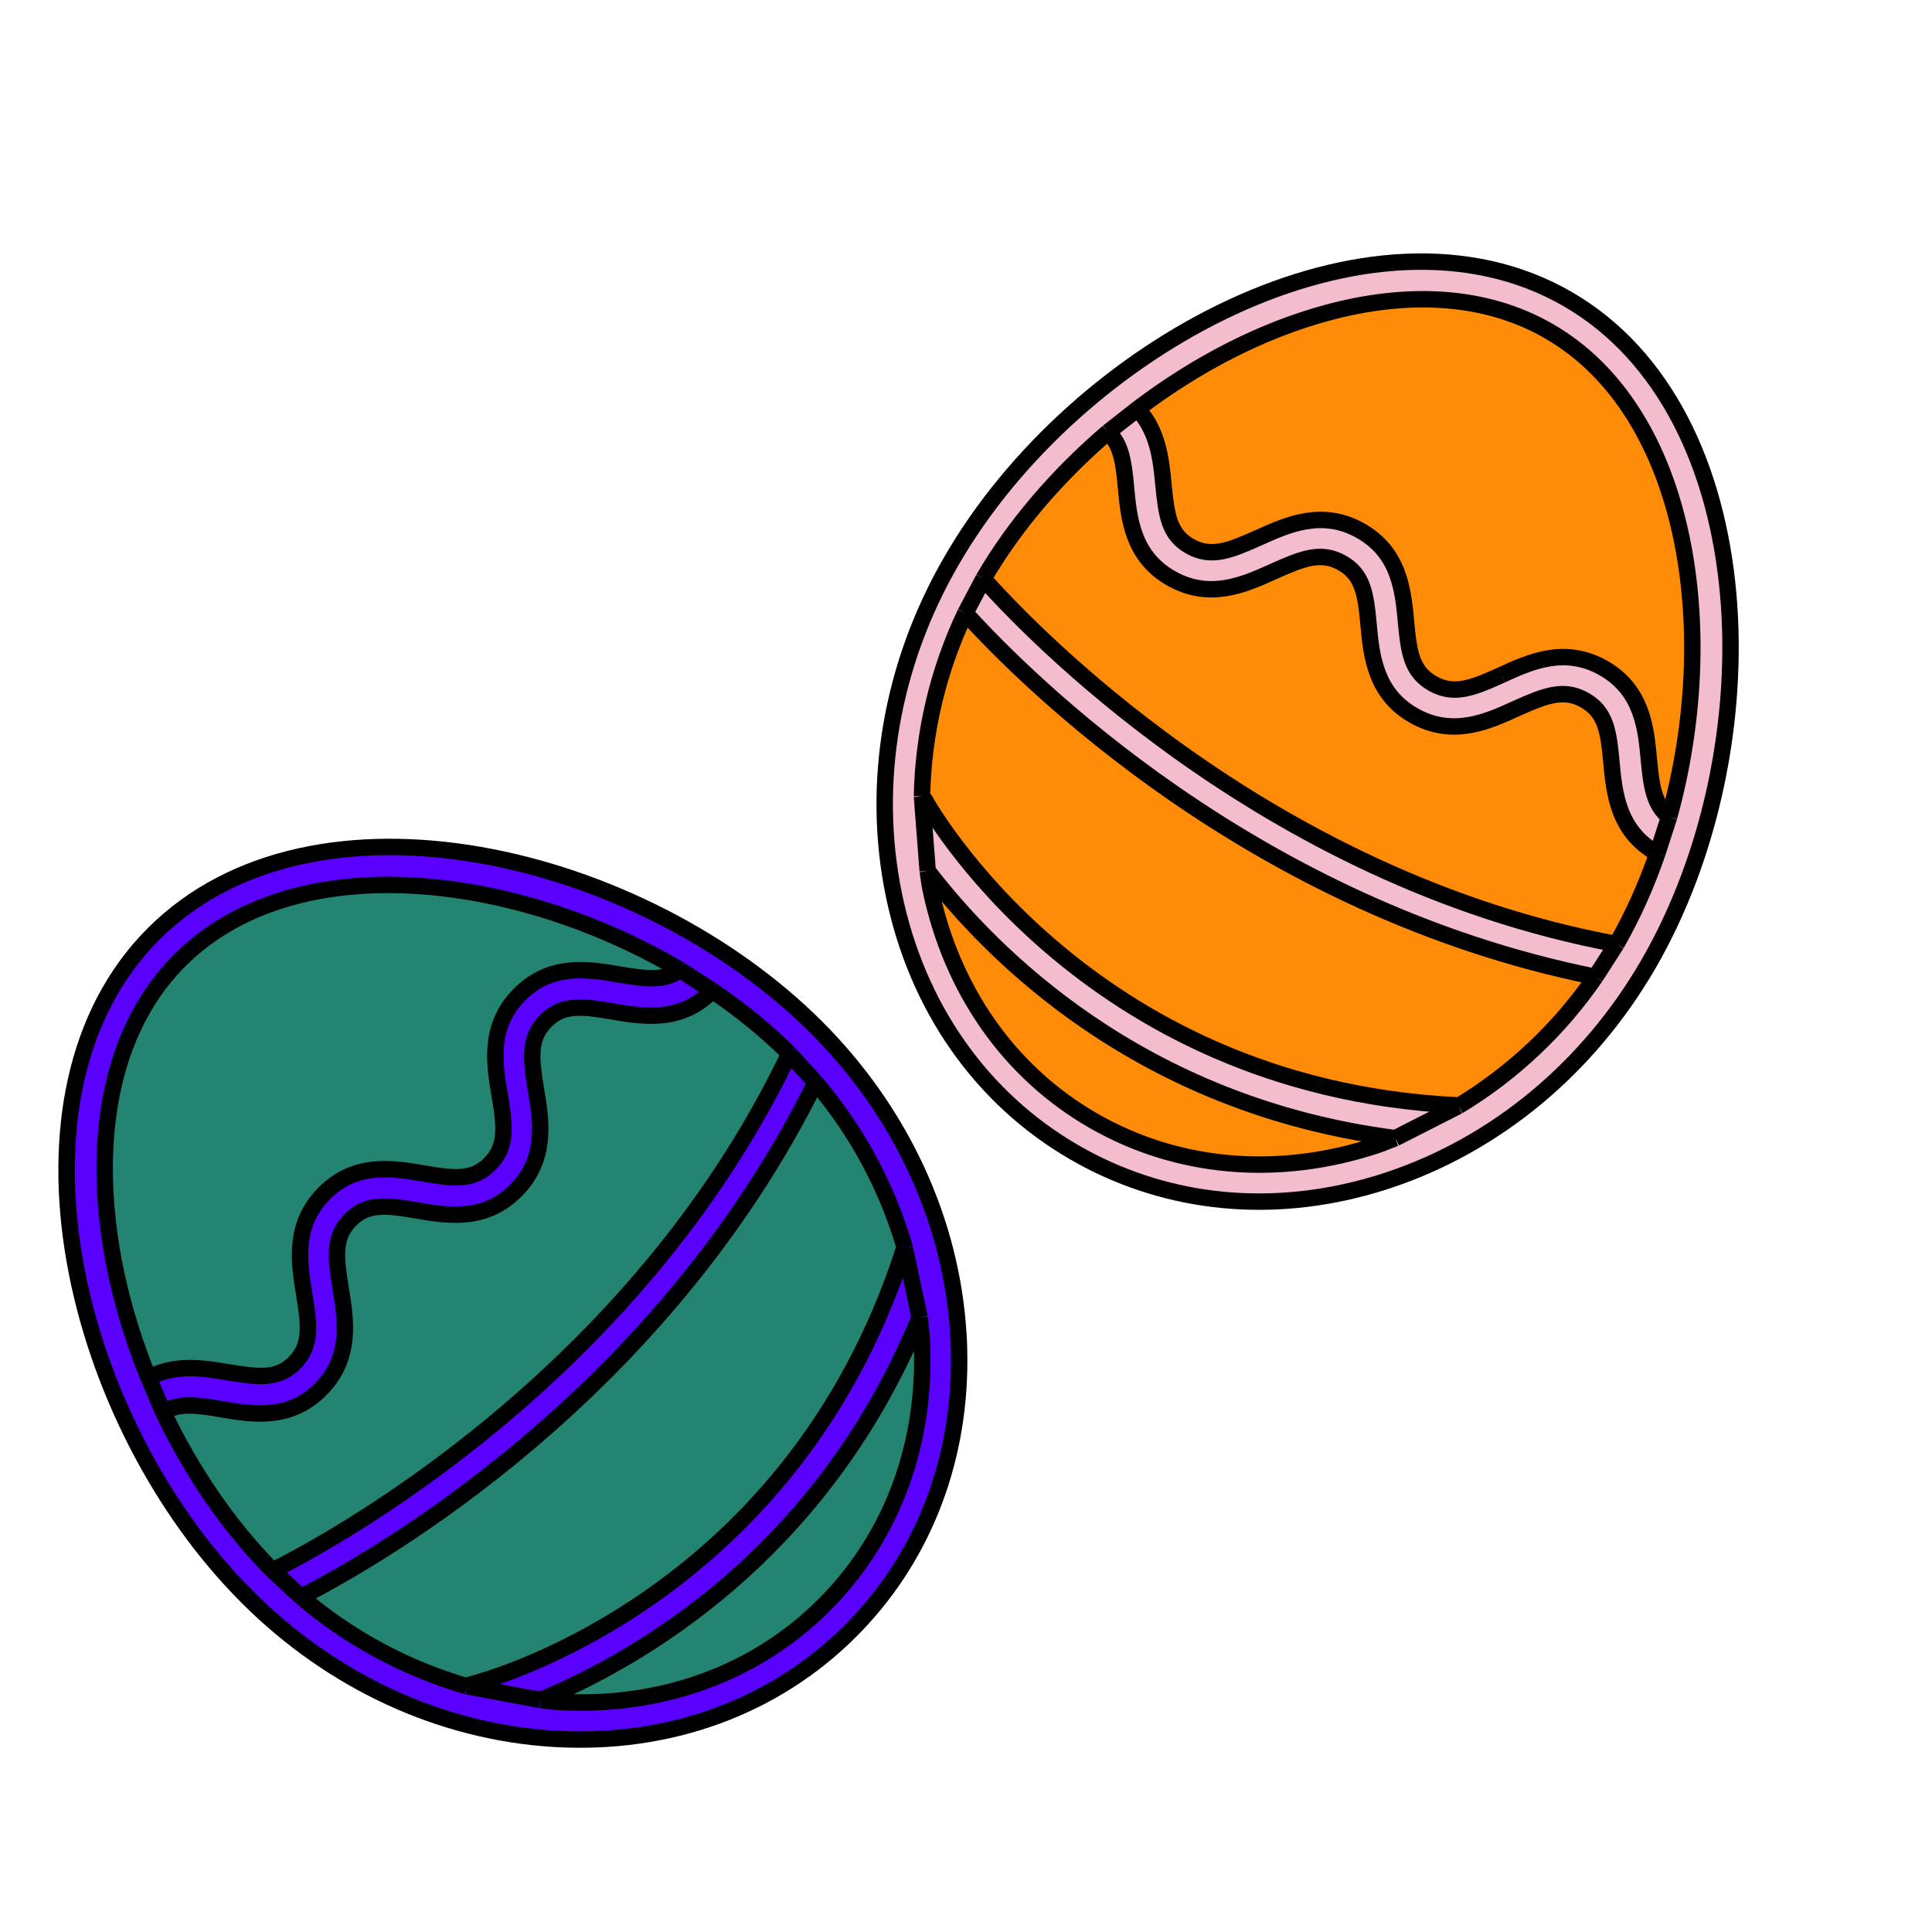 <svg width="240" height="240" viewBox="0 0 240 240" fill="none" xmlns="http://www.w3.org/2000/svg">
<path d="M102.418 199.338C110.958 190.775 115.228 178.958 114.489 166.126C114.463 165.653 114.407 165.188 114.35 164.722C114.308 164.369 114.265 164.014 114.235 163.656C102.026 193.36 78.968 206.285 67.128 211.178C67.401 211.206 67.678 211.24 67.956 211.275C68.382 211.328 68.809 211.381 69.229 211.409C82.084 212.171 93.879 207.901 102.418 199.338Z" fill="#248472"/>
<path d="M58.496 209.24C58.912 209.147 97.917 199.523 112.227 155.37C112.262 155.324 112.291 155.272 112.32 155.22C112.348 155.168 112.377 155.116 112.412 155.07C110.219 147.477 106.434 140.46 101.31 134.46C82.131 173.165 47.51 193.176 37.401 198.369C43.402 203.493 50.441 207.278 58.012 209.471C58.15 209.378 58.335 209.286 58.496 209.24Z" fill="#248472"/>
<path d="M33.87 195.091C40.655 191.699 78.715 171.342 98.056 130.882C95.148 127.997 91.939 125.389 88.478 123.057C88.466 123.069 88.461 123.08 88.455 123.092C88.449 123.103 88.443 123.115 88.432 123.127C84.554 127.073 79.869 126.289 76.084 125.642C72.299 124.996 69.898 124.696 67.775 126.843C65.651 128.989 65.951 131.482 66.575 135.359C67.221 139.168 68.005 143.899 64.128 147.846C60.25 151.793 55.542 151.008 51.78 150.362C48.018 149.716 45.594 149.415 43.494 151.562C41.394 153.708 41.694 156.178 42.317 160.055L42.334 160.16C42.955 163.972 43.713 168.631 39.87 172.542C35.993 176.489 31.308 175.704 27.522 175.058C24.36 174.504 22.145 174.25 20.275 175.427C23.806 182.813 28.446 189.645 33.87 195.091Z" fill="#248472"/>
<path fill-rule="evenodd" clip-rule="evenodd" d="M30.708 198.369C8.966 176.65 -0.843 135.937 19.075 116.018C38.993 96.1 79.707 105.909 101.426 127.628C111.973 138.176 118.228 151.747 119.059 165.849C119.128 166.911 119.151 167.972 119.151 169.034C119.151 182.005 114.42 193.822 105.649 202.593C96.163 212.079 83.1 216.833 68.906 216.002C54.803 215.171 41.232 208.916 30.708 198.369ZM102.418 199.338C110.958 190.775 115.228 178.958 114.489 166.126C114.463 165.653 114.407 165.188 114.35 164.722C114.308 164.369 114.265 164.014 114.235 163.656C102.026 193.36 78.968 206.285 67.128 211.178C67.401 211.206 67.678 211.24 67.956 211.275C68.382 211.328 68.809 211.381 69.229 211.409C82.084 212.171 93.879 207.901 102.418 199.338ZM112.32 155.22C112.291 155.272 112.262 155.324 112.227 155.37C97.917 199.523 58.912 209.147 58.496 209.24C58.335 209.286 58.15 209.378 58.012 209.471C50.441 207.278 43.402 203.493 37.401 198.369C47.51 193.176 82.131 173.165 101.31 134.46C106.434 140.46 110.219 147.477 112.412 155.07C112.377 155.116 112.348 155.168 112.32 155.22ZM33.87 195.091C40.655 191.699 78.715 171.342 98.056 130.882C95.148 127.997 91.939 125.389 88.478 123.057C88.466 123.069 88.461 123.08 88.455 123.092C88.449 123.103 88.443 123.115 88.432 123.127C84.554 127.073 79.869 126.289 76.084 125.642C72.299 124.996 69.898 124.696 67.775 126.843C65.651 128.989 65.951 131.482 66.575 135.359C67.221 139.168 68.005 143.899 64.128 147.846C60.25 151.793 55.542 151.008 51.78 150.362C48.018 149.716 45.594 149.415 43.494 151.562C41.394 153.708 41.694 156.178 42.317 160.055L42.334 160.16C42.955 163.972 43.713 168.631 39.87 172.542C35.993 176.489 31.308 175.704 27.522 175.058C24.36 174.504 22.145 174.25 20.275 175.427C23.806 182.813 28.446 189.645 33.87 195.091ZM76.891 121.05C73.106 120.403 68.421 119.619 64.52 123.566C60.624 127.508 61.426 132.233 62.072 136.039L62.074 136.052C62.72 139.93 62.997 142.422 60.874 144.569C58.75 146.715 56.373 146.415 52.588 145.769C48.803 145.123 44.117 144.338 40.24 148.285C36.398 152.196 37.156 156.854 37.776 160.667L37.793 160.771C38.416 164.649 38.717 167.118 36.616 169.265C34.516 171.411 32.115 171.088 28.33 170.465C25.33 169.957 21.729 169.38 18.452 171.157C14.99 162.687 13.005 153.686 13.005 145.238C12.982 135.083 15.821 125.805 22.33 119.296C36.57 105.032 63.967 108.379 84.485 120.473C82.546 121.904 80.261 121.627 76.891 121.05Z" fill="#5900FE"/>
<path d="M64.52 123.566C68.421 119.619 73.106 120.403 76.891 121.05C80.261 121.627 82.546 121.904 84.485 120.473C63.967 108.379 36.57 105.032 22.33 119.296C15.821 125.805 12.982 135.083 13.005 145.238C13.005 153.686 14.99 162.687 18.452 171.157C21.729 169.38 25.33 169.957 28.33 170.465C32.115 171.088 34.516 171.411 36.616 169.265C38.717 167.118 38.416 164.649 37.793 160.771L37.776 160.667C37.156 156.854 36.398 152.196 40.24 148.285C44.117 144.338 48.803 145.123 52.588 145.769C56.373 146.415 58.75 146.715 60.874 144.569C62.997 142.422 62.72 139.93 62.074 136.052L62.072 136.039C61.426 132.233 60.624 127.508 64.52 123.566Z" fill="#248472"/>
<path d="M67.128 211.178C78.968 206.285 102.026 193.36 114.235 163.656M67.128 211.178L58.012 209.471M67.128 211.178C67.401 211.206 67.678 211.24 67.956 211.275C68.382 211.328 68.809 211.381 69.229 211.409C82.084 212.171 93.879 207.901 102.418 199.338C110.958 190.775 115.228 178.958 114.489 166.126C114.463 165.653 114.407 165.188 114.35 164.722C114.308 164.369 114.265 164.014 114.235 163.656M114.235 163.656L112.412 155.07M112.412 155.07C110.219 147.477 106.434 140.46 101.31 134.46M112.412 155.07C112.377 155.116 112.348 155.168 112.32 155.22C112.291 155.272 112.262 155.324 112.227 155.37C97.917 199.523 58.912 209.147 58.496 209.24C58.335 209.286 58.15 209.378 58.012 209.471M58.012 209.471C50.441 207.278 43.402 203.493 37.401 198.369M37.401 198.369C47.51 193.176 82.131 173.165 101.31 134.46M37.401 198.369L33.87 195.091M101.31 134.46L98.056 130.882M98.056 130.882C78.715 171.342 40.655 191.699 33.87 195.091M98.056 130.882C95.148 127.997 91.939 125.389 88.478 123.057M33.87 195.091C28.446 189.645 23.806 182.813 20.275 175.427M20.275 175.427C22.145 174.25 24.36 174.504 27.522 175.058C31.308 175.704 35.993 176.489 39.87 172.542C43.713 168.631 42.955 163.972 42.334 160.16M20.275 175.427L18.452 171.157M42.317 160.055C41.694 156.178 41.394 153.708 43.494 151.562C45.594 149.415 48.018 149.716 51.78 150.362C55.542 151.008 60.25 151.793 64.128 147.846C68.005 143.899 67.221 139.168 66.575 135.359C65.951 131.482 65.651 128.989 67.775 126.843C69.898 124.696 72.299 124.996 76.084 125.642C79.869 126.289 84.554 127.073 88.432 123.127C88.443 123.115 88.449 123.103 88.455 123.092C88.461 123.08 88.466 123.069 88.478 123.057M42.317 160.055L42.334 160.16M42.317 160.055C42.323 160.09 42.328 160.125 42.334 160.16M88.478 123.057L84.485 120.473M62.074 136.052C62.72 139.93 62.997 142.422 60.874 144.569C58.75 146.715 56.373 146.415 52.588 145.769C48.803 145.123 44.117 144.338 40.24 148.285C36.398 152.196 37.156 156.854 37.776 160.667M62.074 136.052L62.072 136.039M62.074 136.052L62.072 136.039M37.793 160.771C38.416 164.649 38.717 167.118 36.616 169.265C34.516 171.411 32.115 171.088 28.33 170.465C25.33 169.957 21.729 169.38 18.452 171.157M37.793 160.771L37.776 160.667M37.793 160.771C37.788 160.736 37.782 160.702 37.776 160.667M18.452 171.157C14.99 162.687 13.005 153.686 13.005 145.238C12.982 135.083 15.821 125.805 22.33 119.296C36.57 105.032 63.967 108.379 84.485 120.473M84.485 120.473C82.546 121.904 80.261 121.627 76.891 121.05C73.106 120.403 68.421 119.619 64.52 123.566C60.624 127.508 61.426 132.233 62.072 136.039M19.075 116.018C-0.843 135.937 8.966 176.65 30.708 198.369C41.232 208.916 54.803 215.171 68.906 216.002C83.1 216.833 96.163 212.079 105.649 202.593C114.42 193.822 119.151 182.005 119.151 169.034C119.151 167.972 119.128 166.911 119.059 165.849C118.228 151.747 111.973 138.176 101.426 127.628C79.707 105.909 38.993 96.1 19.075 116.018Z" stroke="black" stroke-width="2.04"/>
<path d="M135.809 139.207C146.291 145.24 158.81 146.306 171.014 142.271C171.464 142.123 171.899 141.949 172.334 141.774C172.665 141.641 172.996 141.508 173.334 141.386C141.482 137.281 123.03 118.355 115.239 108.184C115.283 108.455 115.322 108.732 115.36 109.009C115.419 109.434 115.478 109.861 115.56 110.273C118.151 122.888 125.328 133.175 135.809 139.207Z" fill="#FF8B07"/>
<path d="M114.877 99.345C115.074 99.722 134.466 134.908 180.818 137.303C180.871 137.324 180.929 137.338 180.987 137.353C181.044 137.367 181.102 137.382 181.156 137.403C187.923 133.32 193.72 127.848 198.191 121.346C155.84 112.837 127.551 84.575 119.918 76.155C116.522 83.277 114.687 91.056 114.529 98.936C114.654 99.046 114.791 99.201 114.877 99.345Z" fill="#FF8B07"/>
<path d="M122.17 71.895C127.203 77.572 156.717 109.065 200.804 117.276C202.838 113.72 204.527 109.946 205.883 105.999C205.869 105.991 205.856 105.988 205.844 105.986C205.831 105.983 205.818 105.981 205.804 105.972C200.988 103.248 200.533 98.52 200.178 94.696C199.823 90.873 199.491 88.477 196.868 86.981C194.245 85.486 191.915 86.421 188.331 88.026C184.82 89.636 180.453 91.618 175.637 88.894C170.821 86.171 170.36 81.42 170.011 77.618C169.661 73.817 169.324 71.399 166.707 69.926C164.09 68.452 161.782 69.381 158.198 70.987L158.102 71.031C154.58 72.616 150.276 74.555 145.504 71.855C140.688 69.132 140.233 64.403 139.878 60.579C139.595 57.382 139.266 55.176 137.646 53.675C131.426 58.997 126.027 65.246 122.17 71.895Z" fill="#FF8B07"/>
<path fill-rule="evenodd" clip-rule="evenodd" d="M118.186 69.689C133.537 43.067 170.325 23.055 194.719 37.139C219.114 51.224 220.177 93.089 204.819 119.689C197.361 132.607 185.871 142.161 172.465 146.613C171.457 146.955 170.437 147.252 169.412 147.527C156.883 150.884 144.244 149.372 133.502 143.171C121.884 136.463 113.911 125.075 111.039 111.15C108.192 97.313 110.721 82.585 118.186 69.689ZM135.809 139.207C146.291 145.24 158.81 146.306 171.014 142.271C171.464 142.123 171.899 141.949 172.334 141.774C172.665 141.641 172.996 141.508 173.334 141.386C141.482 137.281 123.03 118.355 115.239 108.184C115.283 108.455 115.322 108.732 115.36 109.009C115.419 109.434 115.478 109.861 115.56 110.273C118.151 122.888 125.328 133.175 135.809 139.207ZM180.987 137.353C180.929 137.338 180.871 137.324 180.818 137.303C134.466 134.908 115.074 99.722 114.877 99.345C114.791 99.201 114.654 99.046 114.529 98.936C114.687 91.056 116.522 83.277 119.918 76.155C127.551 84.575 155.84 112.837 198.191 121.346C193.72 127.848 187.923 133.32 181.156 137.403C181.102 137.382 181.044 137.367 180.987 137.353ZM122.17 71.895C127.203 77.572 156.717 109.065 200.804 117.276C202.838 113.72 204.527 109.946 205.883 105.999C205.869 105.991 205.856 105.988 205.844 105.986C205.831 105.983 205.818 105.981 205.804 105.972C200.988 103.248 200.533 98.52 200.178 94.696C199.823 90.873 199.491 88.477 196.868 86.981C194.245 85.486 191.915 86.421 188.331 88.026C184.82 89.636 180.453 91.618 175.637 88.894C170.821 86.171 170.36 81.42 170.011 77.618C169.661 73.817 169.324 71.399 166.707 69.926C164.09 68.452 161.782 69.381 158.198 70.987L158.102 71.031C154.58 72.616 150.276 74.555 145.504 71.855C140.688 69.132 140.233 64.403 139.878 60.579C139.595 57.382 139.266 55.176 137.646 53.675C131.426 58.997 126.027 65.246 122.17 71.895ZM204.823 94.288C204.468 90.464 204.013 85.736 199.191 82.99C194.375 80.246 190.018 82.244 186.509 83.853L186.497 83.858C182.919 85.486 180.583 86.399 177.96 84.903C175.337 83.407 175.012 81.034 174.656 77.21C174.301 73.387 173.846 68.658 169.03 65.934C164.258 63.235 159.954 65.173 156.433 66.759L156.336 66.803C152.752 68.408 150.444 69.337 147.827 67.864C145.21 66.391 144.901 63.989 144.523 60.171C144.237 57.141 143.863 53.514 141.298 50.809C148.584 45.272 156.765 41.025 164.924 38.839C174.727 36.188 184.424 36.529 192.396 41.131C209.859 51.195 213.717 78.524 207.346 101.473C205.462 99.971 205.138 97.692 204.823 94.288Z" fill="#F4BDCE"/>
<path d="M199.191 82.99C204.013 85.736 204.468 90.464 204.823 94.288C205.138 97.692 205.462 99.971 207.346 101.473C213.717 78.524 209.859 51.195 192.396 41.131C184.424 36.529 174.727 36.188 164.924 38.839C156.765 41.025 148.584 45.272 141.298 50.809C143.863 53.514 144.237 57.141 144.523 60.171C144.901 63.989 145.21 66.391 147.827 67.864C150.444 69.337 152.752 68.408 156.336 66.803L156.433 66.759C159.954 65.173 164.258 63.235 169.03 65.934C173.846 68.658 174.301 73.387 174.656 77.21C175.012 81.034 175.337 83.407 177.96 84.903C180.583 86.399 182.919 85.486 186.497 83.858L186.509 83.853C190.018 82.244 194.375 80.246 199.191 82.99Z" fill="#FF8B07"/>
<path d="M115.239 108.184C123.03 118.355 141.482 137.281 173.334 141.386M115.239 108.184L114.529 98.936M115.239 108.184C115.283 108.455 115.322 108.732 115.36 109.009C115.419 109.434 115.478 109.861 115.56 110.273C118.151 122.888 125.328 133.175 135.809 139.207C146.291 145.24 158.81 146.306 171.014 142.271C171.464 142.123 171.899 141.949 172.334 141.774C172.665 141.641 172.996 141.508 173.334 141.386M173.334 141.386L181.156 137.403M181.156 137.403C187.923 133.32 193.72 127.848 198.191 121.346M181.156 137.403C181.102 137.382 181.044 137.367 180.987 137.353C180.929 137.338 180.871 137.324 180.818 137.303C134.466 134.908 115.074 99.722 114.877 99.345C114.791 99.201 114.654 99.046 114.529 98.936M114.529 98.936C114.687 91.056 116.522 83.277 119.918 76.155M119.918 76.155C127.551 84.575 155.84 112.837 198.191 121.346M119.918 76.155L122.17 71.895M198.191 121.346L200.804 117.276M200.804 117.276C156.717 109.065 127.203 77.572 122.17 71.895M200.804 117.276C202.838 113.72 204.527 109.946 205.883 105.999M122.17 71.895C126.027 65.246 131.426 58.997 137.646 53.675M137.646 53.675C139.266 55.176 139.595 57.382 139.878 60.579C140.233 64.403 140.688 69.132 145.504 71.855C150.276 74.555 154.58 72.616 158.102 71.031M137.646 53.675L141.298 50.809M158.198 70.987C161.782 69.381 164.09 68.452 166.707 69.926C169.324 71.399 169.661 73.817 170.011 77.618C170.36 81.42 170.821 86.171 175.637 88.894C180.453 91.618 184.82 89.636 188.331 88.026C191.915 86.421 194.245 85.486 196.868 86.981C199.491 88.477 199.823 90.873 200.178 94.696C200.533 98.52 200.988 103.248 205.804 105.972C205.818 105.981 205.831 105.983 205.844 105.986C205.856 105.988 205.869 105.991 205.883 105.999M158.198 70.987L158.102 71.031M158.198 70.987C158.166 71.001 158.134 71.016 158.102 71.031M205.883 105.999L207.346 101.473M186.497 83.858C182.919 85.486 180.583 86.399 177.96 84.903C175.337 83.407 175.012 81.034 174.656 77.21C174.301 73.387 173.846 68.658 169.03 65.934C164.258 63.235 159.954 65.173 156.433 66.759M186.497 83.858L186.509 83.853M186.497 83.858L186.509 83.853M156.336 66.803C152.752 68.408 150.444 69.337 147.827 67.864C145.21 66.391 144.901 63.989 144.523 60.171C144.237 57.141 143.863 53.514 141.298 50.809M156.336 66.803L156.433 66.759M156.336 66.803C156.368 66.788 156.4 66.773 156.433 66.759M141.298 50.809C148.584 45.272 156.765 41.025 164.924 38.839C174.727 36.188 184.424 36.529 192.396 41.131C209.859 51.195 213.717 78.524 207.346 101.473M207.346 101.473C205.462 99.971 205.138 97.692 204.823 94.288C204.468 90.464 204.013 85.736 199.191 82.99C194.375 80.246 190.018 82.244 186.509 83.853M194.719 37.139C170.325 23.055 133.537 43.067 118.186 69.689C110.721 82.585 108.192 97.313 111.039 111.15C113.911 125.075 121.884 136.463 133.502 143.171C144.244 149.372 156.883 150.884 169.412 147.527C170.437 147.252 171.457 146.955 172.465 146.613C185.871 142.161 197.361 132.607 204.819 119.689C220.177 93.089 219.114 51.224 194.719 37.139Z" stroke="black" stroke-width="2.04"/>
</svg>
